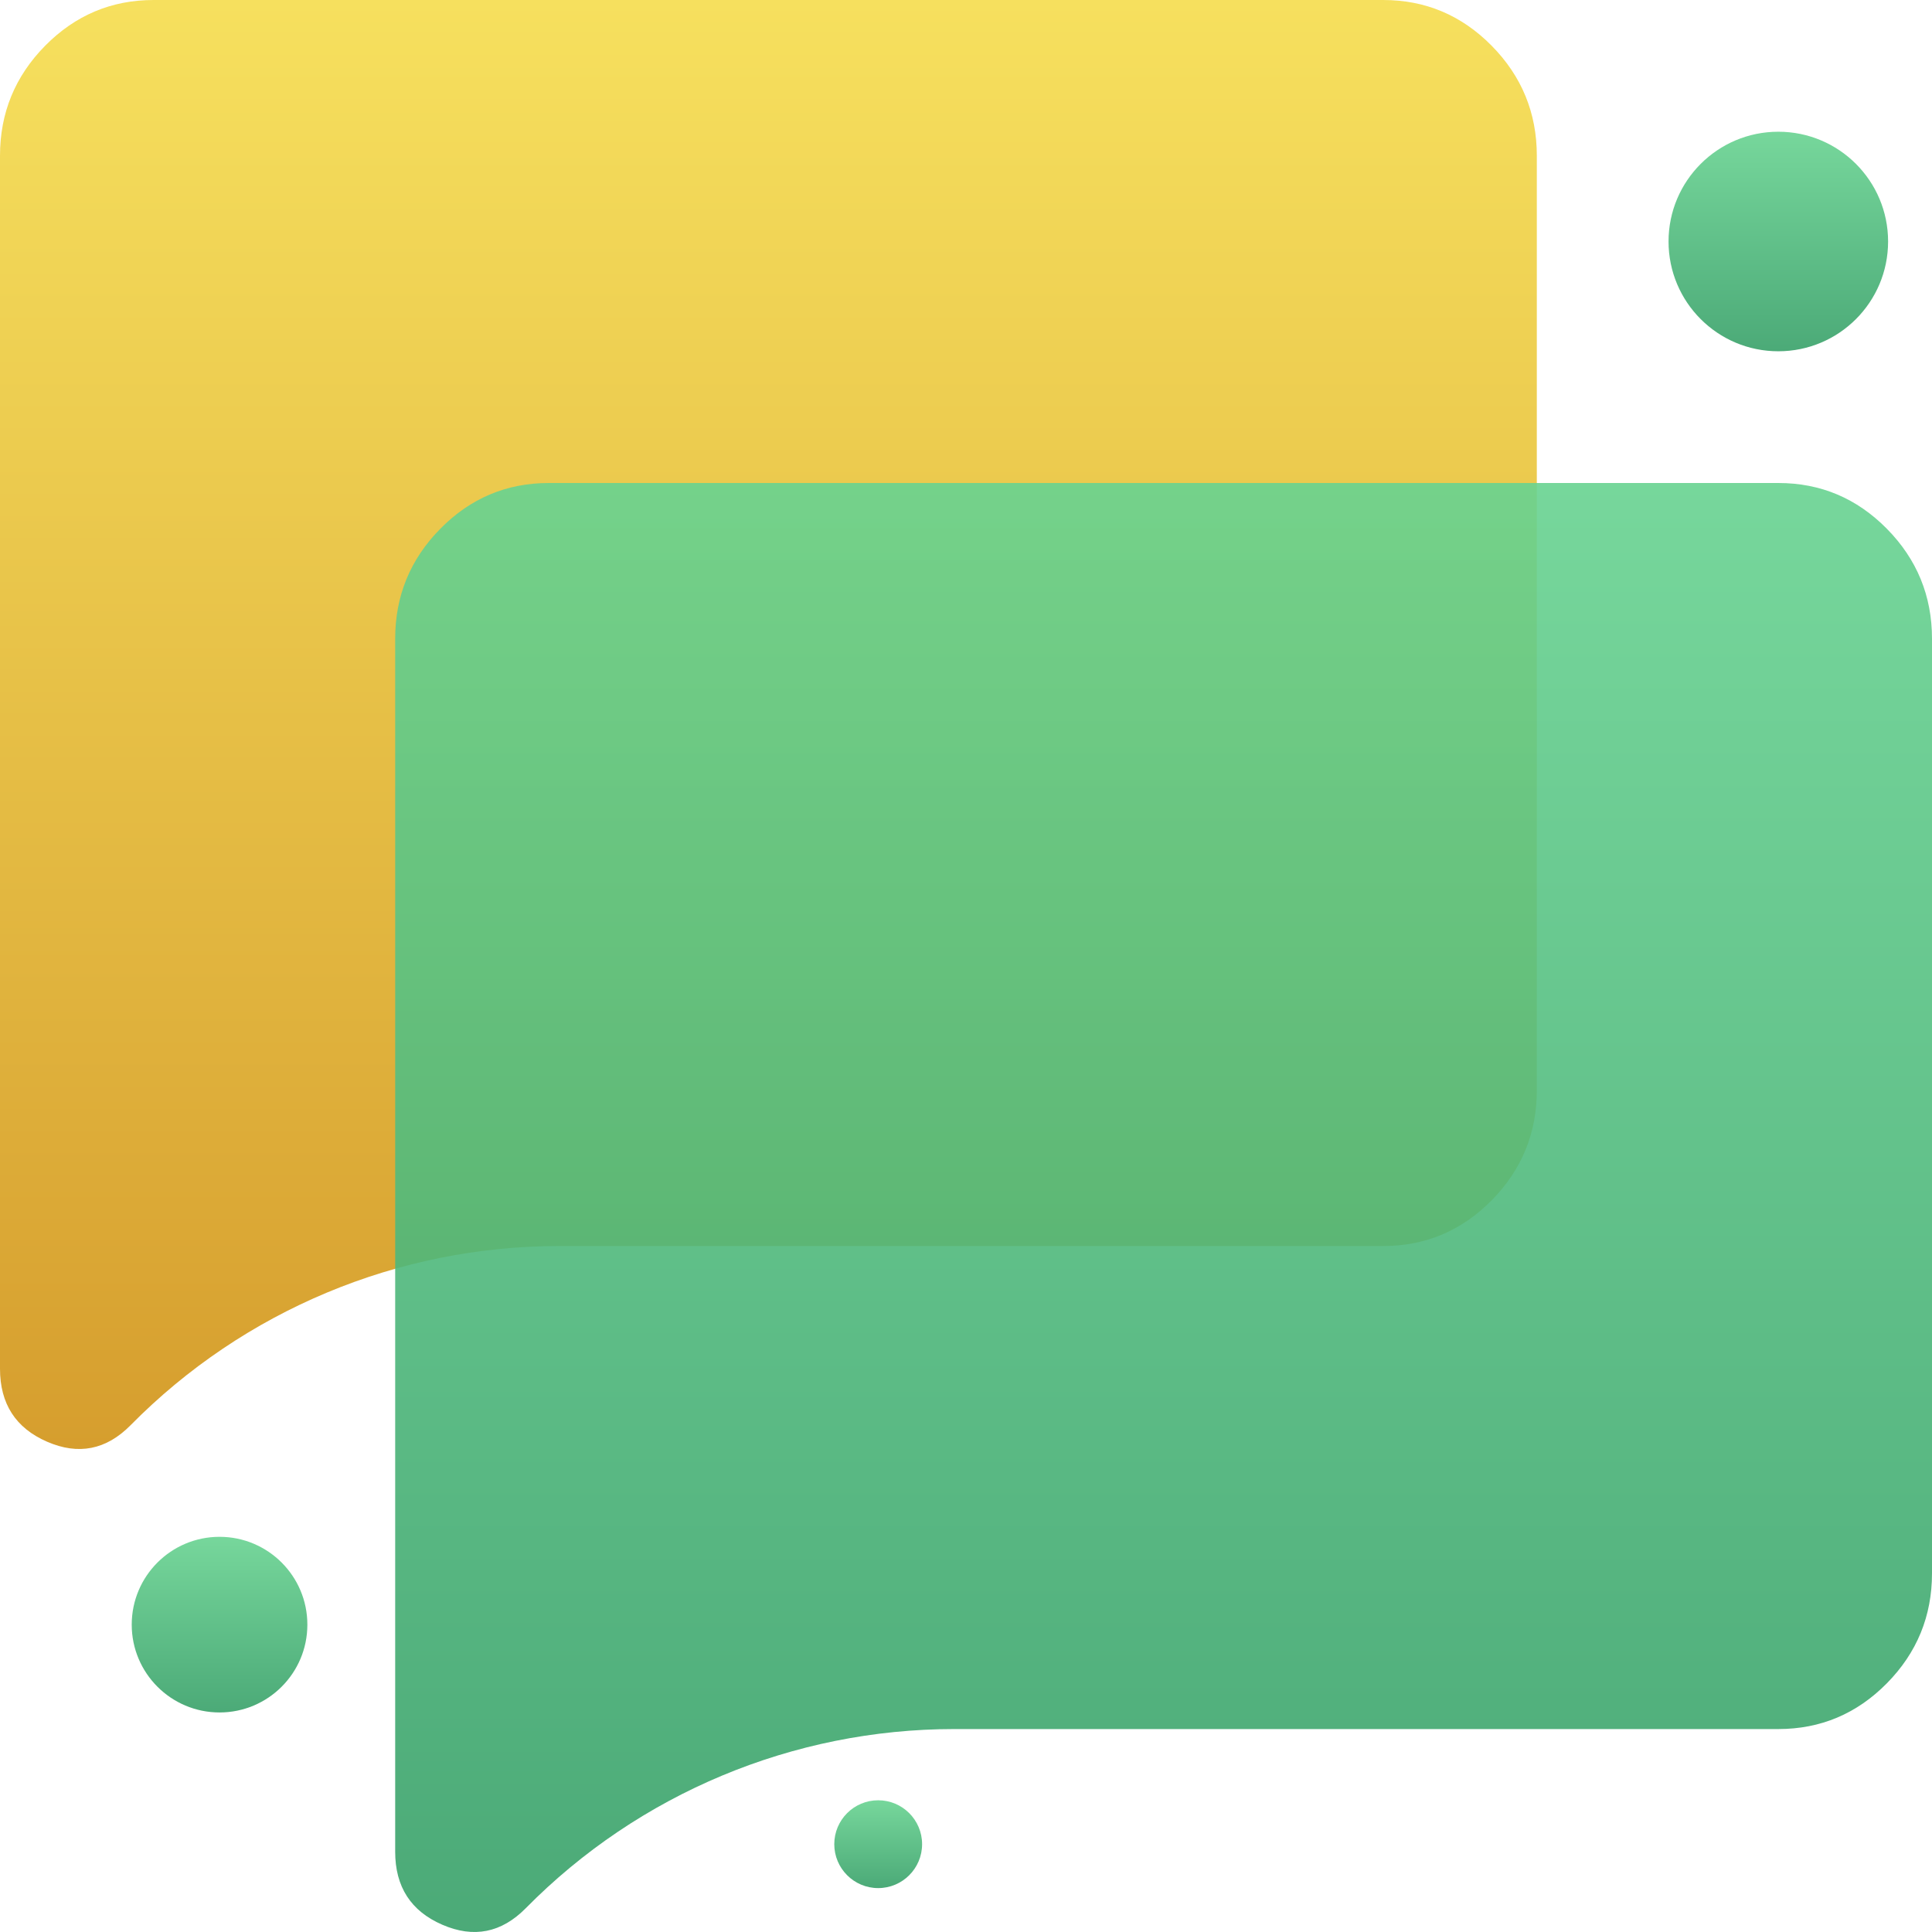 <svg width="44" height="44" viewBox="0 0 44 44" fill="none" xmlns="http://www.w3.org/2000/svg">
<path d="M12.731 28.378C9.064 28.378 5.55 29.847 2.975 32.457C2.421 33.019 1.786 33.145 1.072 32.834C0.357 32.524 0 31.97 0 31.172V3.547C0 2.572 0.343 1.737 1.028 1.042C1.714 0.347 2.538 2.02976e-05 3.5 2.02976e-05H31.5C32.462 2.02976e-05 33.286 0.347 33.972 1.042C34.657 1.737 35 2.572 35 3.547V24.831C35 25.806 34.657 26.641 33.972 27.336C33.286 28.031 32.462 28.378 31.5 28.378H12.731Z" fill="url(#paint0_linear_2665_4390)"/>
<path d="M21.731 39.378C18.064 39.378 14.55 40.847 11.975 43.457C11.421 44.019 10.787 44.145 10.072 43.834C9.357 43.524 9 42.97 9 42.172V14.547C9 13.572 9.343 12.737 10.028 12.042C10.713 11.347 11.537 11 12.5 11H40.5C41.462 11 42.286 11.347 42.972 12.042C43.657 12.737 44 13.572 44 14.547V35.831C44 36.806 43.657 37.641 42.972 38.336C42.286 39.031 41.462 39.378 40.5 39.378H21.731Z" fill="url(#paint1_linear_2665_4390)" fill-opacity="0.9"/>
<circle cx="40.5" cy="5.5" r="2.5" fill="url(#paint2_linear_2665_4390)" fill-opacity="0.9"/>
<circle cx="20" cy="42" r="1" fill="url(#paint3_linear_2665_4390)" fill-opacity="0.9"/>
<circle cx="5" cy="37" r="2" fill="url(#paint4_linear_2665_4390)" fill-opacity="0.9"/>
<defs>
<linearGradient id="paint0_linear_2665_4390" x1="17.5" y1="0" x2="17.5" y2="33" gradientUnits="userSpaceOnUse">
<stop stop-color="#F6E05E"/>
<stop offset="1" stop-color="#D69E2E"/>
</linearGradient>
<linearGradient id="paint1_linear_2665_4390" x1="26.5" y1="11" x2="26.5" y2="44" gradientUnits="userSpaceOnUse">
<stop stop-color="#68D391"/>
<stop offset="1" stop-color="#38A169"/>
</linearGradient>
<linearGradient id="paint2_linear_2665_4390" x1="40.5" y1="3" x2="40.5" y2="8" gradientUnits="userSpaceOnUse">
<stop stop-color="#68D391"/>
<stop offset="1" stop-color="#38A169"/>
</linearGradient>
<linearGradient id="paint3_linear_2665_4390" x1="20" y1="41" x2="20" y2="43" gradientUnits="userSpaceOnUse">
<stop stop-color="#68D391"/>
<stop offset="1" stop-color="#38A169"/>
</linearGradient>
<linearGradient id="paint4_linear_2665_4390" x1="5" y1="35" x2="5" y2="39" gradientUnits="userSpaceOnUse">
<stop stop-color="#68D391"/>
<stop offset="1" stop-color="#38A169"/>
</linearGradient>
</defs>
</svg>
